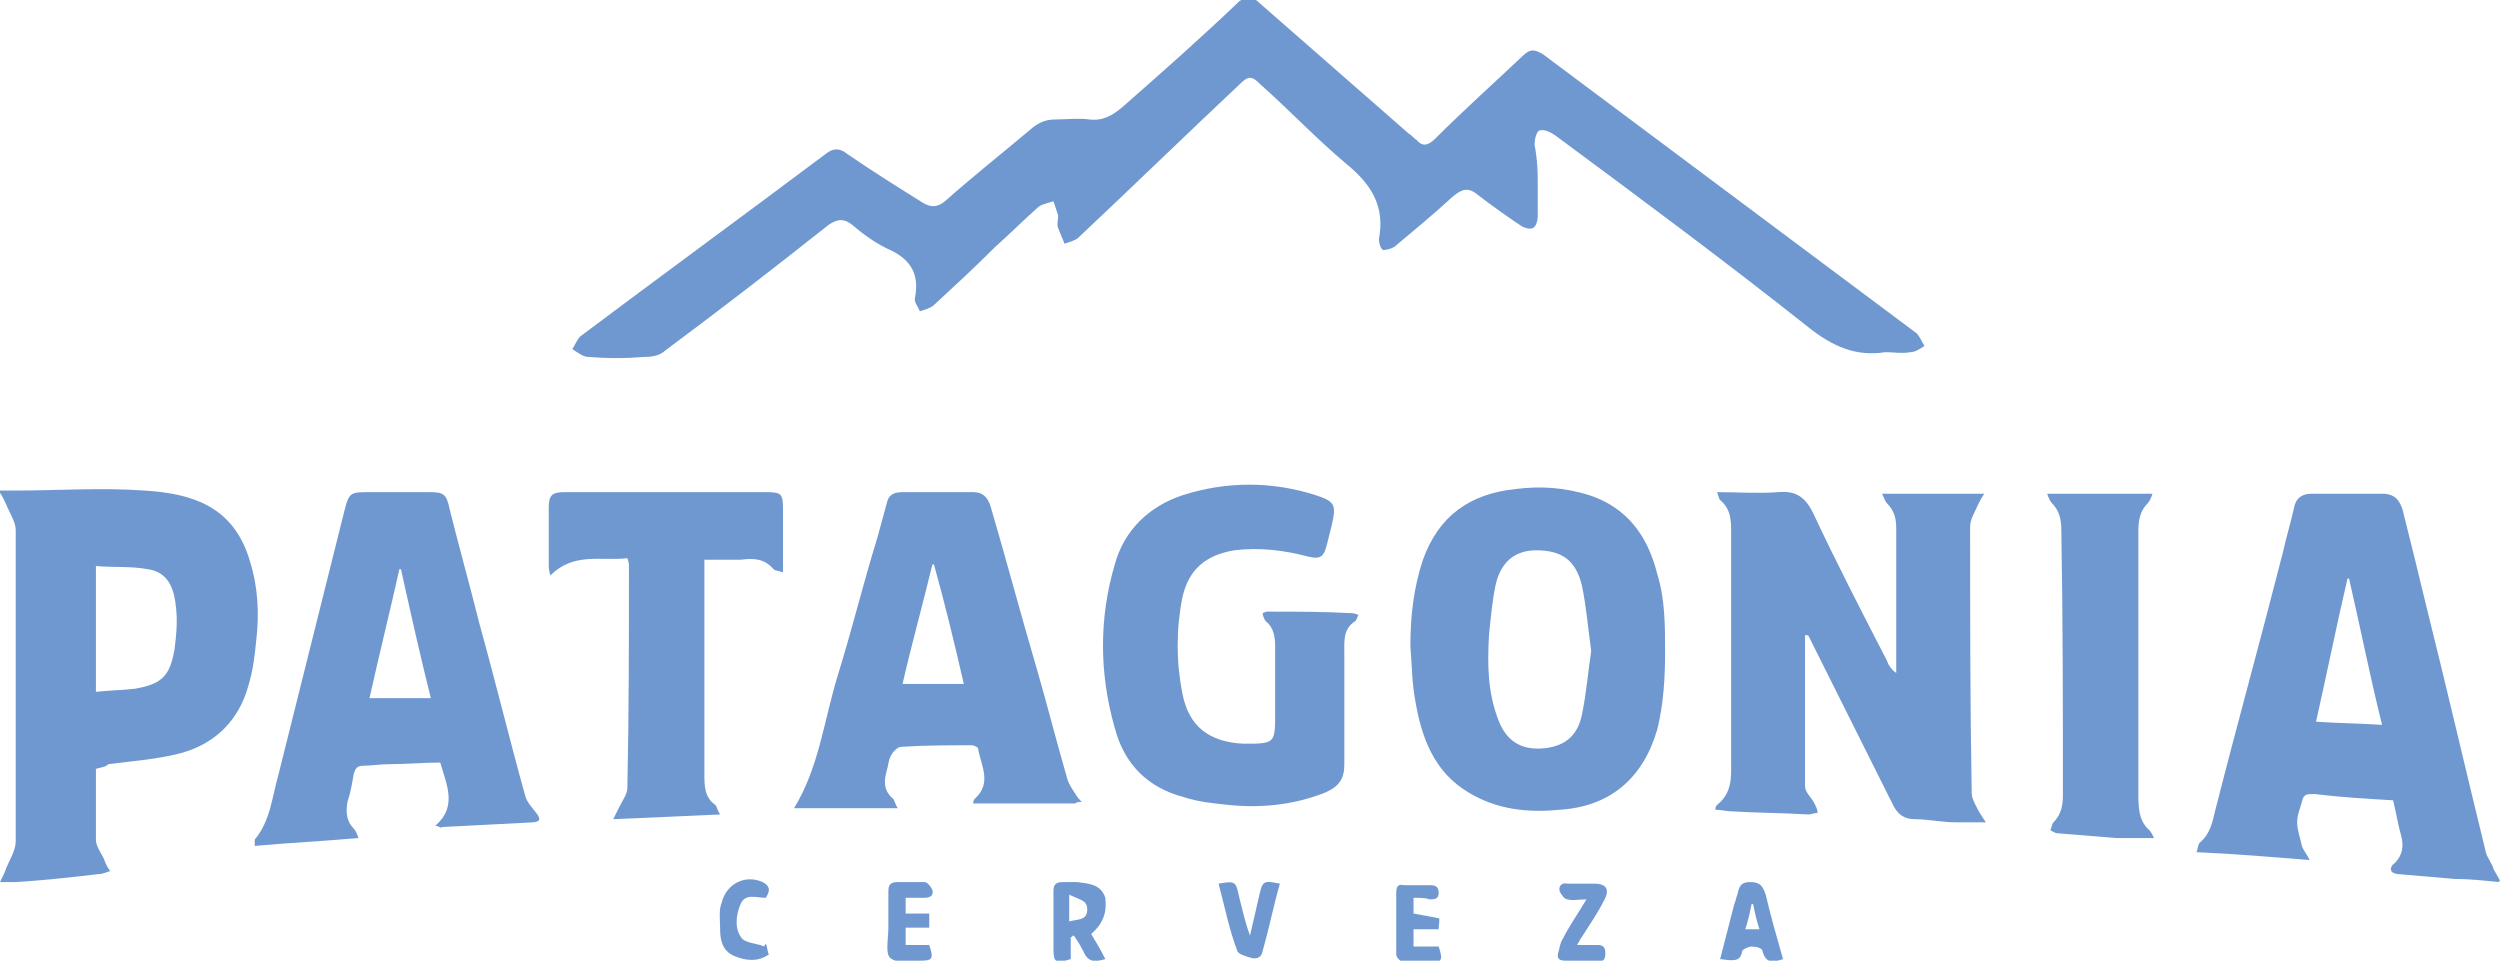 <?xml version="1.0" encoding="utf-8"?>
<!-- Generator: Adobe Illustrator 19.0.0, SVG Export Plug-In . SVG Version: 6.00 Build 0)  -->
<svg version="1.1" id="Layer_1" xmlns="http://www.w3.org/2000/svg" xmlns:xlink="http://www.w3.org/1999/xlink" x="0px" y="0px"
	 viewBox="-226 366.9 159 61.1" style="enable-background:new -226 366.9 159 61.1;" xml:space="preserve">
<style type="text/css">
	.st0{fill:#7098D0;}
</style>
<g>
	<g>
		<path class="st0" d="M-128.2,378.5c0,0.7,0,1.4,0,2.2c0,0.2-0.1,0.6-0.3,0.7c-0.2,0.1-0.5,0-0.7-0.1c-0.9-0.6-1.9-1.3-2.8-2
			c-0.6-0.5-1-0.4-1.6,0.1c-1.2,1.1-2.4,2.1-3.6,3.1c-0.2,0.2-0.6,0.3-0.8,0.3c-0.2,0-0.3-0.5-0.3-0.7c0.4-2.1-0.5-3.5-2.1-4.8
			c-1.9-1.6-3.6-3.4-5.4-5c-0.6-0.6-0.8-0.6-1.4,0c-3.4,3.2-6.8,6.5-10.2,9.7c-0.2,0.2-0.6,0.3-0.9,0.4c-0.1-0.3-0.3-0.7-0.4-1
			c-0.1-0.2,0-0.5,0-0.8c-0.1-0.3-0.2-0.6-0.3-0.9c-0.3,0.1-0.8,0.2-1,0.4c-0.9,0.8-1.8,1.7-2.7,2.5c-1.3,1.3-2.6,2.5-3.9,3.7
			c-0.2,0.2-0.6,0.3-0.9,0.4c-0.1-0.3-0.4-0.6-0.3-0.9c0.3-1.6-0.4-2.5-1.8-3.1c-0.8-0.4-1.5-0.9-2.2-1.5c-0.5-0.4-0.9-0.4-1.5,0
			c-3.4,2.7-6.9,5.4-10.4,8c-0.3,0.3-0.8,0.4-1.3,0.4c-1.2,0.1-2.4,0.1-3.6,0c-0.3,0-0.7-0.3-1-0.5c0.2-0.3,0.3-0.6,0.5-0.8
			c5.2-3.9,10.4-7.7,15.6-11.6c0.5-0.4,0.9-0.4,1.4,0c1.6,1.1,3.2,2.1,4.8,3.1c0.5,0.3,0.9,0.3,1.4-0.1c1.8-1.6,3.7-3.1,5.6-4.7
			c0.4-0.3,0.8-0.5,1.4-0.5c0.7,0,1.5-0.1,2.2,0c0.9,0.1,1.5-0.3,2.1-0.8c2.5-2.2,5-4.4,7.4-6.7c0.5-0.4,0.8-0.4,1.2,0
			c3.2,2.8,6.4,5.6,9.6,8.4c0.2,0.1,0.3,0.3,0.5,0.4c0.4,0.5,0.8,0.3,1.2-0.1c1.8-1.8,3.7-3.5,5.5-5.2c0.5-0.5,0.8-0.5,1.4-0.1
			c7.9,5.9,15.8,11.8,23.7,17.7c0.2,0.2,0.3,0.5,0.5,0.8c-0.3,0.2-0.6,0.4-0.9,0.4c-0.5,0.1-1.1,0-1.6,0c-1.9,0.3-3.4-0.4-4.9-1.6
			c-5.3-4.2-10.7-8.2-16.1-12.2c-0.3-0.2-0.7-0.4-1-0.3c-0.2,0.1-0.3,0.6-0.3,0.9C-128.2,377.2-128.2,377.9-128.2,378.5z"/>
		<path class="st0" d="M-67.1,423c-0.9-0.1-1.9-0.2-2.8-0.2c-1.2-0.1-2.3-0.2-3.5-0.3c-0.2,0-0.5-0.1-0.5-0.2
			c-0.1-0.1,0-0.4,0.2-0.5c0.5-0.5,0.6-1.1,0.4-1.8c-0.2-0.7-0.3-1.4-0.5-2.2c-1.7-0.1-3.4-0.2-5-0.4c-0.5,0-0.7,0-0.8,0.5
			c-0.1,0.4-0.3,0.8-0.3,1.3c0,0.5,0.2,1,0.3,1.5c0.1,0.3,0.3,0.5,0.5,0.9c-2.5-0.2-4.8-0.4-7.2-0.5c0.1-0.3,0.1-0.5,0.2-0.6
			c0.7-0.6,0.8-1.3,1-2.1c1.4-5.5,2.9-10.9,4.3-16.4c0.2-0.9,0.5-1.9,0.7-2.8c0.1-0.6,0.5-0.9,1.1-0.9c1.5,0,3,0,4.5,0
			c0.8,0,1.1,0.4,1.3,1c0.5,2,1,4,1.5,6.1c1.3,5.2,2.5,10.4,3.8,15.7c0.1,0.4,0.4,0.7,0.5,1.1c0.1,0.2,0.3,0.5,0.4,0.7
			C-67,422.9-67.1,423-67.1,423z M-76.6,403.7c0,0-0.1,0-0.1,0c-0.7,3-1.3,6-2,9.1c1.4,0.1,2.7,0.1,4.2,0.2
			C-75.3,409.8-75.9,406.7-76.6,403.7z"/>
		<path class="st0" d="M-219.9,415.8c0,1.6,0,3,0,4.5c0,0.4,0.3,0.8,0.5,1.2c0.1,0.3,0.2,0.5,0.4,0.8c-0.3,0.1-0.5,0.2-0.8,0.2
			c-1.7,0.2-3.5,0.4-5.2,0.5c-0.3,0-0.5,0-1,0c0.2-0.4,0.3-0.6,0.4-0.9c0.2-0.5,0.6-1.1,0.6-1.7c0-6.6,0-13.2,0-19.8
			c0-0.5-0.4-1.1-0.6-1.6c-0.1-0.2-0.2-0.5-0.5-0.9c0.5,0,0.7,0,1,0c2.8,0,5.5-0.2,8.3,0c3.2,0.2,5.7,1.1,6.7,4.5
			c0.5,1.6,0.6,3.3,0.4,5c-0.1,1-0.2,1.9-0.5,2.9c-0.6,2.2-2.1,3.7-4.3,4.3c-1.5,0.4-3.1,0.5-4.6,0.7
			C-219.3,415.7-219.6,415.7-219.9,415.8z M-219.9,410.9c0.9-0.1,1.7-0.1,2.5-0.2c1.7-0.3,2.2-0.8,2.5-2.5c0.1-0.8,0.2-1.7,0.1-2.6
			c-0.1-1.1-0.4-2.3-1.8-2.5c-1.1-0.2-2.2-0.1-3.3-0.2C-219.9,405.7-219.9,408.2-219.9,410.9z"/>
		<path class="st0" d="M-111.2,407.3c0,3.2,0,6.4,0,9.6c0,0.4,0.4,0.7,0.6,1.1c0.1,0.2,0.2,0.4,0.2,0.6c-0.2,0-0.4,0.1-0.6,0.1
			c-1.6-0.1-3.3-0.1-4.9-0.2c-0.3,0-0.6-0.1-1-0.1c0-0.1,0-0.2,0.1-0.3c1-0.8,0.9-1.8,0.9-2.9c0-4.8,0-9.6,0-14.4
			c0-0.8,0-1.5-0.7-2.1c-0.1-0.1-0.1-0.3-0.2-0.5c1.4,0,2.6,0.1,3.9,0c1.1-0.1,1.7,0.3,2.2,1.3c1.5,3.2,3.1,6.3,4.7,9.4
			c0.1,0.3,0.3,0.6,0.6,0.8c0-1.2,0-2.3,0-3.5c0-1.9,0-3.8,0-5.7c0-0.6-0.1-1.1-0.6-1.6c-0.1-0.1-0.2-0.4-0.3-0.6c2.2,0,4.3,0,6.5,0
			c-0.2,0.3-0.3,0.5-0.4,0.7c-0.2,0.5-0.5,0.9-0.5,1.4c0,5.6,0,11.3,0.1,16.9c0,0.4,0.2,0.7,0.4,1.1c0.1,0.2,0.3,0.5,0.5,0.8
			c-0.8,0-1.3,0-1.9,0c-0.9,0-1.8-0.2-2.6-0.2c-0.7,0-1.1-0.3-1.4-0.9c-1.7-3.4-3.4-6.8-5.1-10.2c-0.1-0.2-0.2-0.4-0.3-0.6
			C-111.1,407.3-111.2,407.3-111.2,407.3z"/>
		<path class="st0" d="M-198.3,419.4c1.4-1.2,0.7-2.6,0.3-4c-1.1,0-2.1,0.1-3.2,0.1c-0.6,0-1.2,0.1-1.7,0.1c-0.4,0-0.5,0.2-0.6,0.5
			c-0.1,0.6-0.2,1.2-0.4,1.8c-0.1,0.6-0.1,1.2,0.4,1.7c0.1,0.1,0.2,0.3,0.3,0.6c-2.3,0.2-4.4,0.3-6.6,0.5c0-0.2,0-0.3,0-0.4
			c1-1.2,1.1-2.7,1.5-4.1c1.4-5.6,2.8-11.2,4.2-16.8c0.3-1.2,0.4-1.2,1.6-1.2c1.3,0,2.5,0,3.8,0c0.9,0,1.1,0.1,1.3,1.1
			c0.6,2.4,1.3,4.9,1.9,7.3c1,3.6,1.9,7.3,2.9,10.9c0.1,0.4,0.4,0.7,0.7,1.1c0.1,0.1,0.2,0.3,0.2,0.4c0,0.1-0.2,0.2-0.4,0.2
			c-1.9,0.1-3.8,0.2-5.8,0.3C-197.9,419.6-198,419.5-198.3,419.4z M-200.5,403.1c0,0-0.1,0-0.1,0c-0.6,2.7-1.3,5.5-1.9,8.2
			c1.3,0,2.6,0,3.9,0C-199.3,408.5-199.9,405.8-200.5,403.1z"/>
		<path class="st0" d="M-136.3,408c0-1.9,0.2-3.7,0.8-5.5c1-2.8,3-4.2,5.9-4.5c1.6-0.2,3.1-0.1,4.7,0.4c2.4,0.8,3.7,2.6,4.3,5
			c0.5,1.6,0.5,3.3,0.5,5c0,1.6-0.1,3.3-0.5,4.9c-0.9,3.1-3,4.9-6.2,5.1c-2,0.2-4,0-5.8-1.1c-2.2-1.3-3-3.5-3.4-5.9
			C-136.2,410.3-136.2,409.2-136.3,408z M-124.8,408.3c-0.2-1.4-0.3-2.8-0.6-4.2c-0.4-1.6-1.3-2.2-2.9-2.2c-1.4,0-2.3,0.8-2.6,2.3
			c-0.2,1-0.3,2.1-0.4,3.1c-0.1,1.8-0.1,3.6,0.6,5.4c0.5,1.3,1.4,1.9,2.8,1.8c1.3-0.1,2.2-0.7,2.5-2.1
			C-125.1,411-125,409.6-124.8,408.3z"/>
		<path class="st0" d="M-157.6,418c-2.2,0-4.3,0-6.5,0c0-0.1,0-0.2,0.1-0.3c1.1-1,0.4-2.1,0.2-3.2c0-0.1-0.3-0.2-0.4-0.2
			c-1.5,0-3,0-4.5,0.1c-0.2,0-0.5,0.3-0.6,0.5c-0.2,0.3-0.2,0.7-0.3,1c-0.2,0.7-0.2,1.3,0.4,1.8c0.1,0.1,0.1,0.3,0.3,0.6
			c-2.3,0-4.5,0-6.6,0c1.6-2.6,1.9-5.6,2.8-8.5c0.9-2.9,1.6-5.8,2.5-8.7c0.2-0.7,0.4-1.5,0.6-2.2c0.1-0.5,0.4-0.7,1-0.7
			c1.5,0,3,0,4.5,0c0.6,0,0.9,0.3,1.1,0.9c1,3.4,1.9,6.8,2.9,10.2c0.7,2.4,1.3,4.8,2,7.2c0.1,0.3,0.3,0.6,0.5,0.9
			c0.1,0.2,0.3,0.4,0.4,0.5C-157.6,417.9-157.6,418-157.6,418z M-166.6,402.8c0,0-0.1,0-0.1,0c-0.6,2.5-1.3,5-1.9,7.6
			c1.3,0,2.6,0,3.9,0C-165.3,407.8-165.9,405.3-166.6,402.8z"/>
		<path class="st0" d="M-139.6,406c-0.1,0.2-0.1,0.3-0.2,0.4c-0.8,0.5-0.7,1.3-0.7,2.1c0,2.3,0,4.7,0,7c0,0.9-0.3,1.4-1.2,1.8
			c-2,0.8-4.1,1-6.1,0.8c-1-0.1-2-0.2-2.9-0.5c-2.3-0.6-3.8-2.1-4.4-4.4c-1-3.5-1-7,0-10.4c0.6-2.2,2.2-3.7,4.3-4.4
			c2.8-0.9,5.7-0.9,8.5,0c1.2,0.4,1.3,0.6,1,1.9c-0.1,0.4-0.2,0.8-0.3,1.2c-0.2,0.8-0.4,1-1.2,0.8c-1.5-0.4-3.1-0.6-4.7-0.4
			c-1.8,0.3-2.9,1.2-3.3,3c-0.4,2-0.4,4.1,0,6.1c0.4,2.1,1.7,3.1,3.9,3.2c2,0,2,0,2-2c0-1.4,0-2.8,0-4.2c0-0.6-0.1-1.2-0.6-1.6
			c-0.1-0.1-0.2-0.4-0.2-0.5c0,0,0.2-0.1,0.3-0.1c1.8,0,3.6,0,5.4,0.1C-139.8,405.9-139.7,406-139.6,406z"/>
		<path class="st0" d="M-176.2,403.3c-0.3-0.1-0.5-0.1-0.6-0.2c-0.6-0.7-1.3-0.7-2.1-0.6c-0.7,0-1.5,0-2.3,0c0,0.3,0,0.5,0,0.8
			c0,4.3,0,8.6,0,12.8c0,0.8,0,1.5,0.7,2c0.1,0.1,0.1,0.3,0.3,0.6c-2.3,0.1-4.4,0.2-6.8,0.3c0.2-0.4,0.3-0.6,0.4-0.8
			c0.2-0.4,0.5-0.8,0.5-1.2c0.1-4.7,0.1-9.4,0.1-14.1c0-0.1,0-0.2-0.1-0.5c-1.7,0.2-3.4-0.4-4.9,1.1c-0.1-0.4-0.1-0.5-0.1-0.7
			c0-1.2,0-2.4,0-3.6c0-0.8,0.2-1,1-1c4.3,0,8.5,0,12.8,0c1,0,1.1,0.1,1.1,1.1C-176.2,400.6-176.2,401.9-176.2,403.3z"/>
		<path class="st0" d="M-89,420.2c-0.8,0-1.6,0-2.4,0c-1.2-0.1-2.4-0.2-3.7-0.3c-0.2,0-0.3-0.1-0.5-0.2c0.1-0.2,0.1-0.4,0.2-0.5
			c0.5-0.5,0.6-1.1,0.6-1.7c0-5.6,0-11.3-0.1-16.9c0-0.6-0.1-1.2-0.6-1.7c-0.1-0.1-0.2-0.3-0.3-0.6c2.3,0,4.4,0,6.7,0
			c-0.1,0.3-0.2,0.5-0.3,0.6c-0.5,0.5-0.6,1.1-0.6,1.8c0,5.5,0,11.1,0,16.6c0,0.9,0,1.8,0.7,2.4C-89.2,419.8-89.1,420-89,420.2z"/>
		<path class="st0" d="M-156.6,426.3c0.3,0.5,0.6,1,0.9,1.6c-0.7,0.2-1.1,0.2-1.4-0.5c-0.2-0.4-0.4-0.7-0.6-1
			c-0.1,0-0.1,0.1-0.2,0.1c0,0.5,0,0.9,0,1.4c-1,0.3-1.1,0.2-1.1-0.7c0-1.2,0-2.4,0-3.6c0-0.4,0.1-0.6,0.6-0.6c0.3,0,0.6,0,0.9,0
			c0.7,0.1,1.5,0.1,1.8,1C-155.6,424.9-155.8,425.6-156.6,426.3z M-158,425.5c0.4-0.1,0.8-0.1,1-0.3c0.2-0.2,0.2-0.7,0-0.9
			c-0.2-0.2-0.6-0.3-1-0.5C-158,424.5-158,424.9-158,425.5z"/>
		<path class="st0" d="M-116.6,427.9c0.3-1.2,0.6-2.3,0.9-3.5c0.1-0.2,0.1-0.4,0.2-0.6c0.1-0.5,0.2-0.8,0.8-0.8c0.6,0,0.8,0.2,1,0.8
			c0.3,1.3,0.7,2.7,1.1,4.1c-0.6,0.2-1.1,0.3-1.3-0.5c0-0.2-0.4-0.3-0.7-0.3c-0.2,0-0.6,0.2-0.6,0.3
			C-115.3,428.1-115.8,428-116.6,427.9z M-114.5,424.4c0,0-0.1,0-0.1,0c-0.1,0.5-0.2,1-0.4,1.6c0.3,0,0.6,0,0.9,0
			C-114.3,425.4-114.4,424.9-114.5,424.4z"/>
		<path class="st0" d="M-136.1,424c0,0.4,0,0.7,0,1c0.5,0.1,1.1,0.2,1.6,0.3c0.1,0,0,0.4,0,0.7c-0.6,0-1,0-1.6,0c0,0.4,0,0.7,0,1.1
			c0.5,0,1.1,0,1.6,0c0.3,0.9,0.2,1-0.6,1c-0.5,0-1.1,0-1.6,0c-0.2,0-0.5-0.3-0.5-0.5c0-1.3,0-2.6,0-3.9c0-0.4,0.1-0.6,0.5-0.5
			c0.6,0,1.2,0,1.7,0c0.4,0,0.5,0.2,0.5,0.5c0,0.4-0.3,0.4-0.6,0.4C-135.3,424-135.7,424-136.1,424z"/>
		<path class="st0" d="M-148.5,423.1c1.1-0.2,1.1-0.1,1.3,0.8c0.2,0.8,0.4,1.7,0.7,2.5c0.2-0.9,0.4-1.7,0.6-2.6
			c0.2-0.9,0.3-0.9,1.3-0.7c-0.4,1.4-0.7,2.9-1.1,4.3c-0.1,0.5-0.5,0.5-0.8,0.4c-0.3-0.1-0.7-0.2-0.8-0.4
			C-147.8,426.1-148.1,424.6-148.5,423.1z"/>
		<path class="st0" d="M-168.4,424c0,0.4,0,0.7,0,1c0.5,0,1,0,1.5,0c0,0.3,0,0.6,0,0.9c-0.5,0-1,0-1.5,0c0,0.4,0,0.7,0,1.1
			c0.5,0,1,0,1.5,0c0.3,0.9,0.2,1-0.6,1c-0.7,0-1.5,0.2-1.9-0.2c-0.3-0.3-0.1-1.2-0.1-1.9c0-0.8,0-1.5,0-2.3c0-0.4,0.1-0.6,0.6-0.6
			c0.6,0,1.2,0,1.7,0c0.2,0,0.4,0.3,0.5,0.5c0.1,0.4-0.2,0.5-0.5,0.5C-167.6,424-168,424-168.4,424z"/>
		<path class="st0" d="M-125.7,427c0.5,0,0.9,0,1.3,0c0.3,0,0.5,0.1,0.5,0.5c0,0.4-0.1,0.6-0.5,0.5c-0.7,0-1.3,0-2,0
			c-0.4,0-0.6-0.1-0.5-0.5c0.1-0.3,0.1-0.6,0.3-0.9c0.4-0.8,0.9-1.5,1.5-2.5c-0.5,0-0.9,0.1-1.2,0c-0.2,0-0.4-0.3-0.5-0.5
			c-0.1-0.3,0.1-0.6,0.5-0.5c0.6,0,1.2,0,1.7,0c0.8,0,1,0.4,0.6,1.1c-0.4,0.8-0.9,1.5-1.4,2.3C-125.5,426.6-125.5,426.7-125.7,427z"
			/>
		<path class="st0" d="M-177.3,424c-0.6,0-1.3-0.3-1.6,0.4c-0.3,0.7-0.4,1.6,0.1,2.2c0.3,0.3,1,0.3,1.4,0.5c0-0.1,0.1-0.1,0.1-0.2
			c0.1,0.2,0.1,0.5,0.2,0.7c-0.7,0.5-1.5,0.4-2.2,0.1c-0.7-0.3-0.9-0.9-0.9-1.7c0-0.6-0.1-1.2,0.1-1.7c0.3-1.2,1.5-1.8,2.6-1.3
			C-176.9,423.3-177.1,423.7-177.3,424z"/>
	</g>
</g>
</svg>
